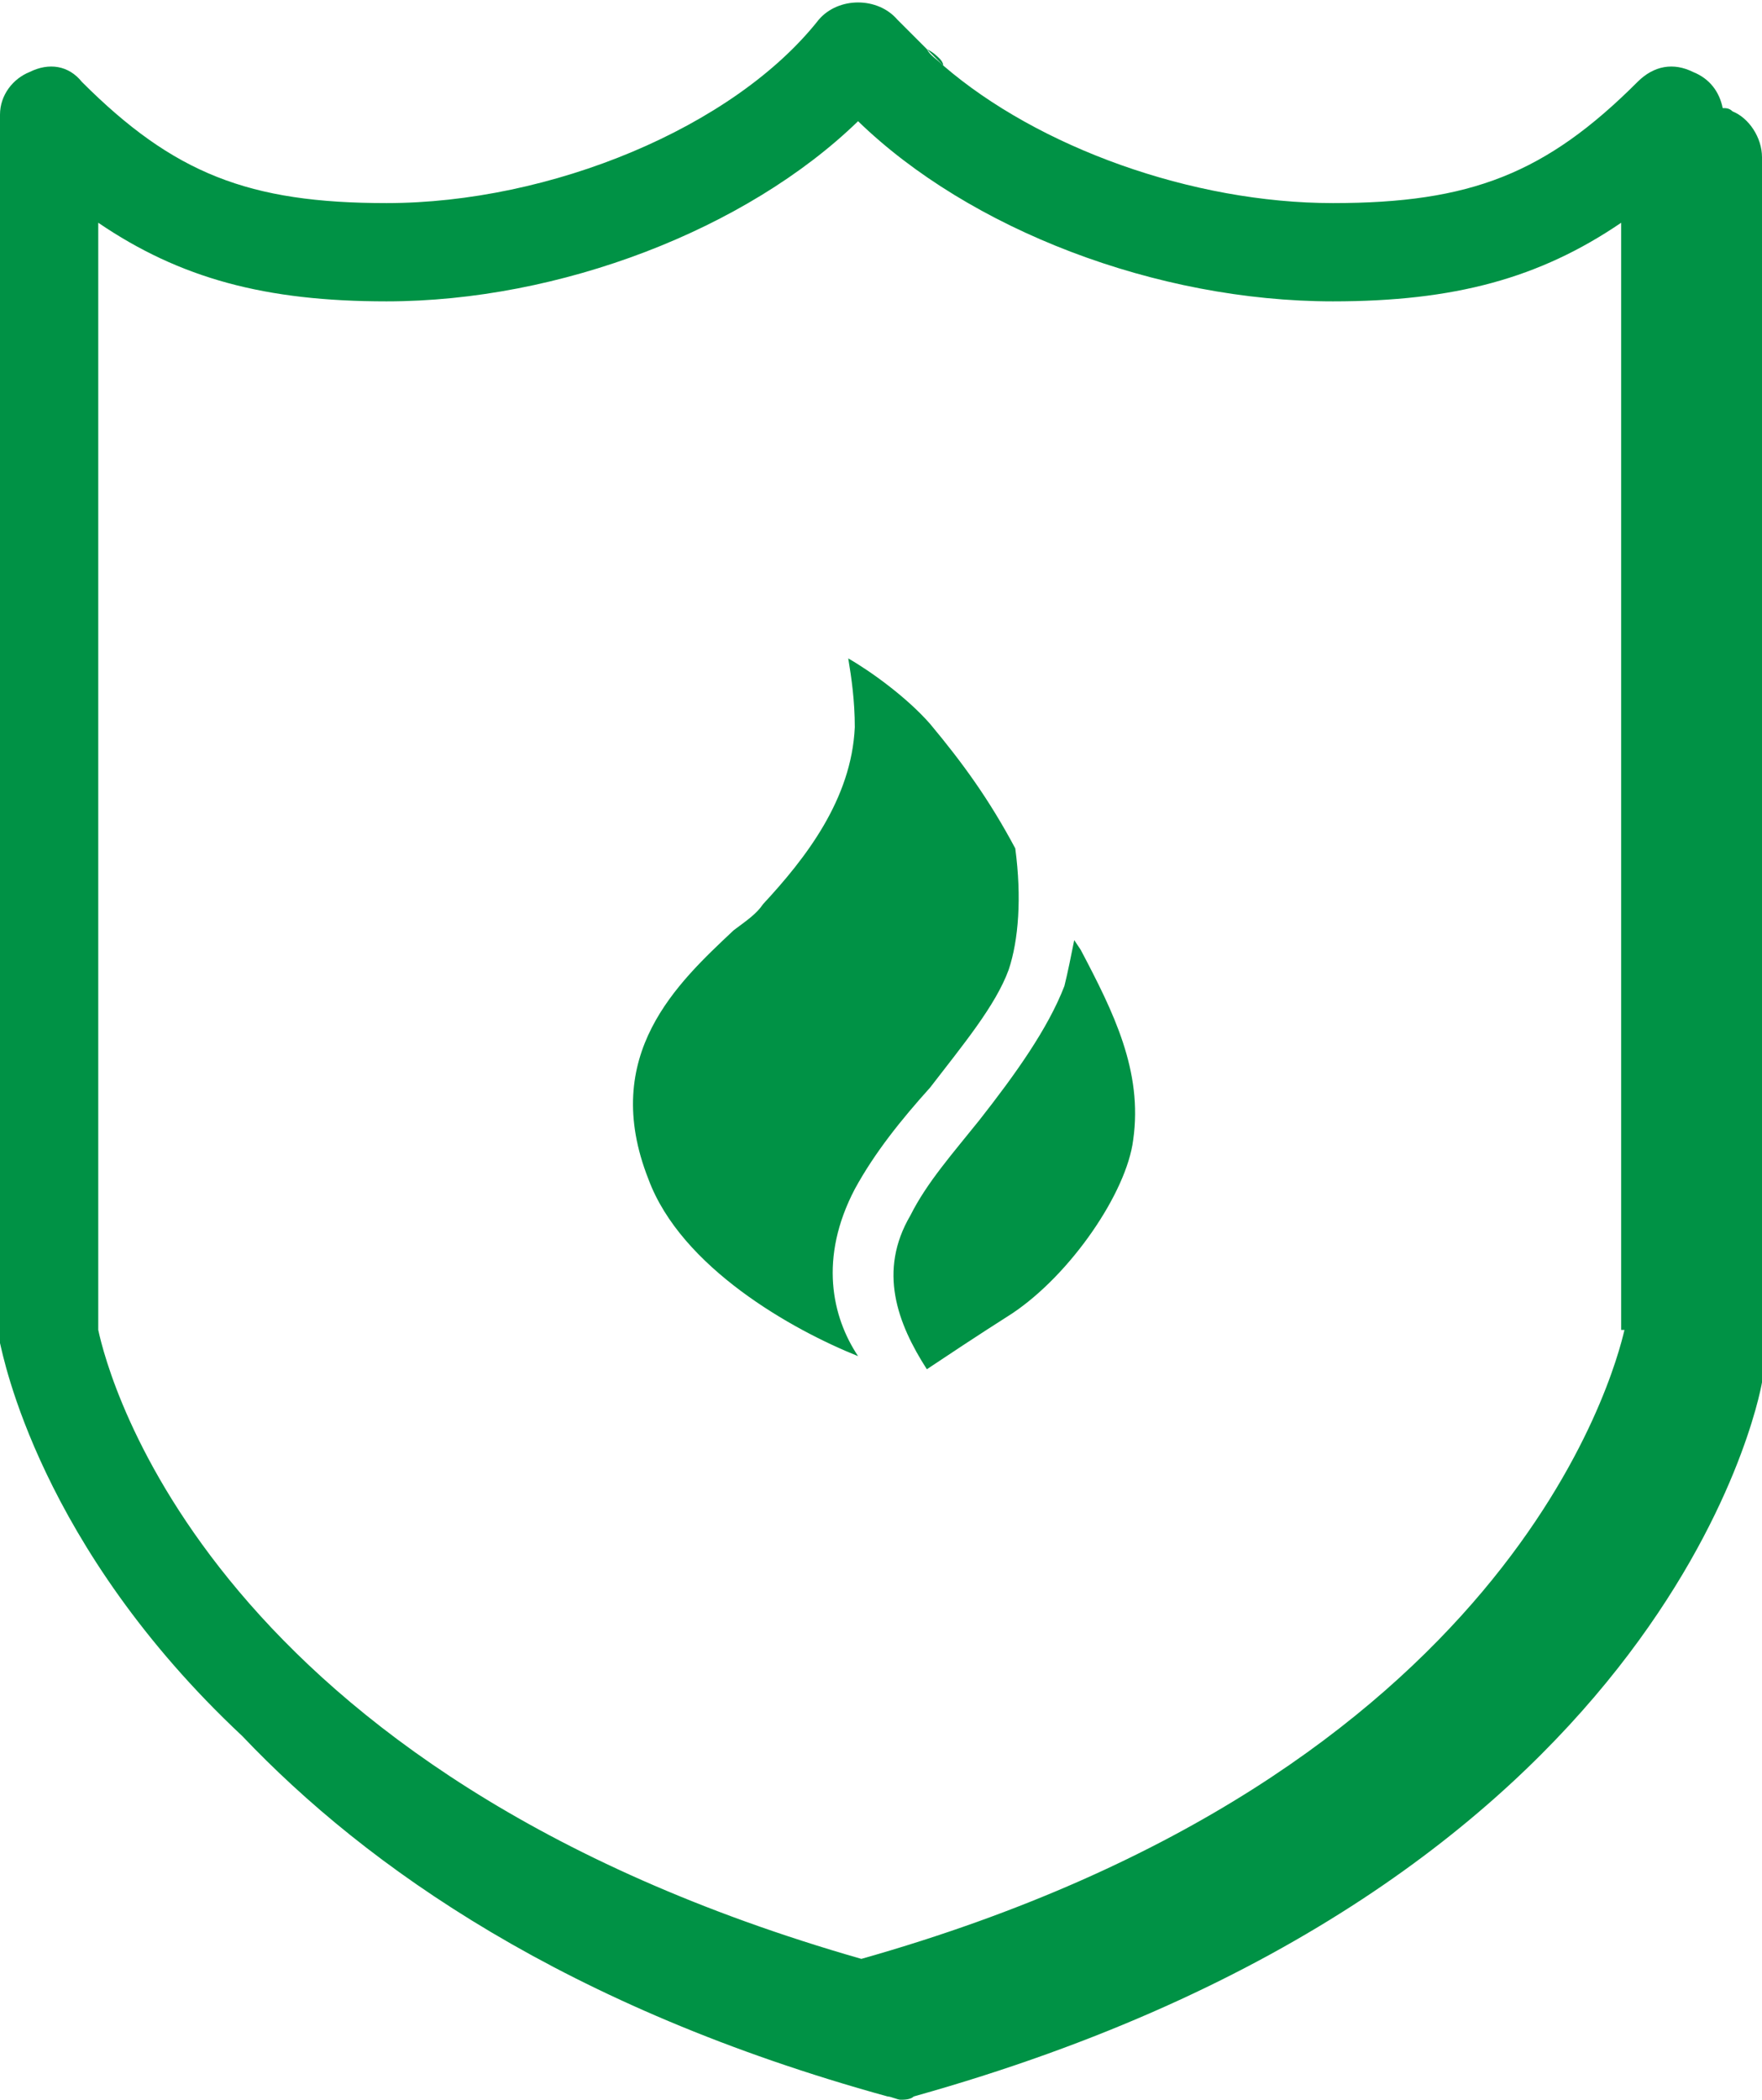 <?xml version="1.0" encoding="utf-8"?>
<!-- Generator: Adobe Illustrator 18.1.0, SVG Export Plug-In . SVG Version: 6.00 Build 0)  -->
<svg version="1.1" id="Layer_1" xmlns="http://www.w3.org/2000/svg" xmlns:xlink="http://www.w3.org/1999/xlink" x="0px" y="0px"
	 viewBox="0 0 53.8 64.1" enable-background="new 0 0 53.8 64.1" xml:space="preserve">
<path fill="#009245" d="M28.7,1.8c-0.1-0.1-0.2-0.2-0.4-0.3c0.2,0.2,0.3,0.3,0.5,0.5C28.8,1.9,28.7,1.8,28.7,1.8z"/>
<path fill="#009245" d="M52.9,3.4c-0.1-0.1-0.2-0.1-0.3-0.1c-0.1-0.5-0.4-0.9-0.9-1.1C51.1,1.9,50.5,2,50,2.5
	c-2.8,2.8-5.1,3.7-9.3,3.7c-4.3,0-9-1.7-11.9-4.2c-0.2-0.2-0.4-0.3-0.5-0.5c-0.3-0.3-0.6-0.6-0.9-0.9c-0.6-0.7-1.8-0.7-2.4,0
	c-2.6,3.3-8.2,5.6-13.2,5.6c-4.2,0-6.5-0.9-9.3-3.7C2.1,2,1.5,1.9,0.9,2.2C0.4,2.4,0,2.9,0,3.5v37.2c0,0.1,0,0.2,0,0.3
	c0.1,0.4,1.2,6.2,7.4,12c3.8,4,9.9,8.3,19.7,11c0.1,0,0.3,0.1,0.4,0.1c0.1,0,0.3,0,0.4-0.1c22.9-6.4,25.8-21.2,25.9-21.8
	c0-0.1,0-0.2,0-0.3V4.8C53.8,4.2,53.4,3.6,52.9,3.4z M49.6,40.6c-0.3,1.3-3.5,13.6-23.3,19.2C6.4,54.1,3.3,42,3,40.6V6.8
	c2.5,1.7,5.1,2.4,8.8,2.4c5.3,0,11-2.2,14.4-5.5c3.4,3.3,9.1,5.5,14.5,5.5c3.7,0,6.3-0.7,8.8-2.4V40.6z"/>
<path fill="#009245" d="M32.8,28.7c-0.1,0.5-0.2,1-0.3,1.4c-0.5,1.3-1.5,2.7-2.6,4.1c-0.8,1-1.6,1.9-2.1,2.9c-1,1.7-0.4,3.3,0.5,4.7
	c0.6-0.4,1.5-1,2.6-1.7c1.8-1.2,3.5-3.7,3.7-5.3c0.3-2.1-0.6-3.9-1.6-5.8L32.8,28.7z"/>
<path fill="#009245" d="M26.1,36.3c0.6-1.1,1.4-2.1,2.3-3.1c1-1.3,2-2.5,2.4-3.6c0.3-0.9,0.4-2.2,0.2-3.7c-0.8-1.5-1.6-2.6-2.6-3.8
	c-0.7-0.8-1.8-1.6-2.5-2c0.1,0.6,0.2,1.3,0.2,2.1c-0.1,2.2-1.5,4-2.8,5.4c-0.2,0.3-0.5,0.5-0.9,0.8c-1.7,1.6-4.1,3.8-2.6,7.6
	c1,2.7,4.4,4.6,6.4,5.4C25.4,40.2,25,38.4,26.1,36.3z"/>
</svg>

